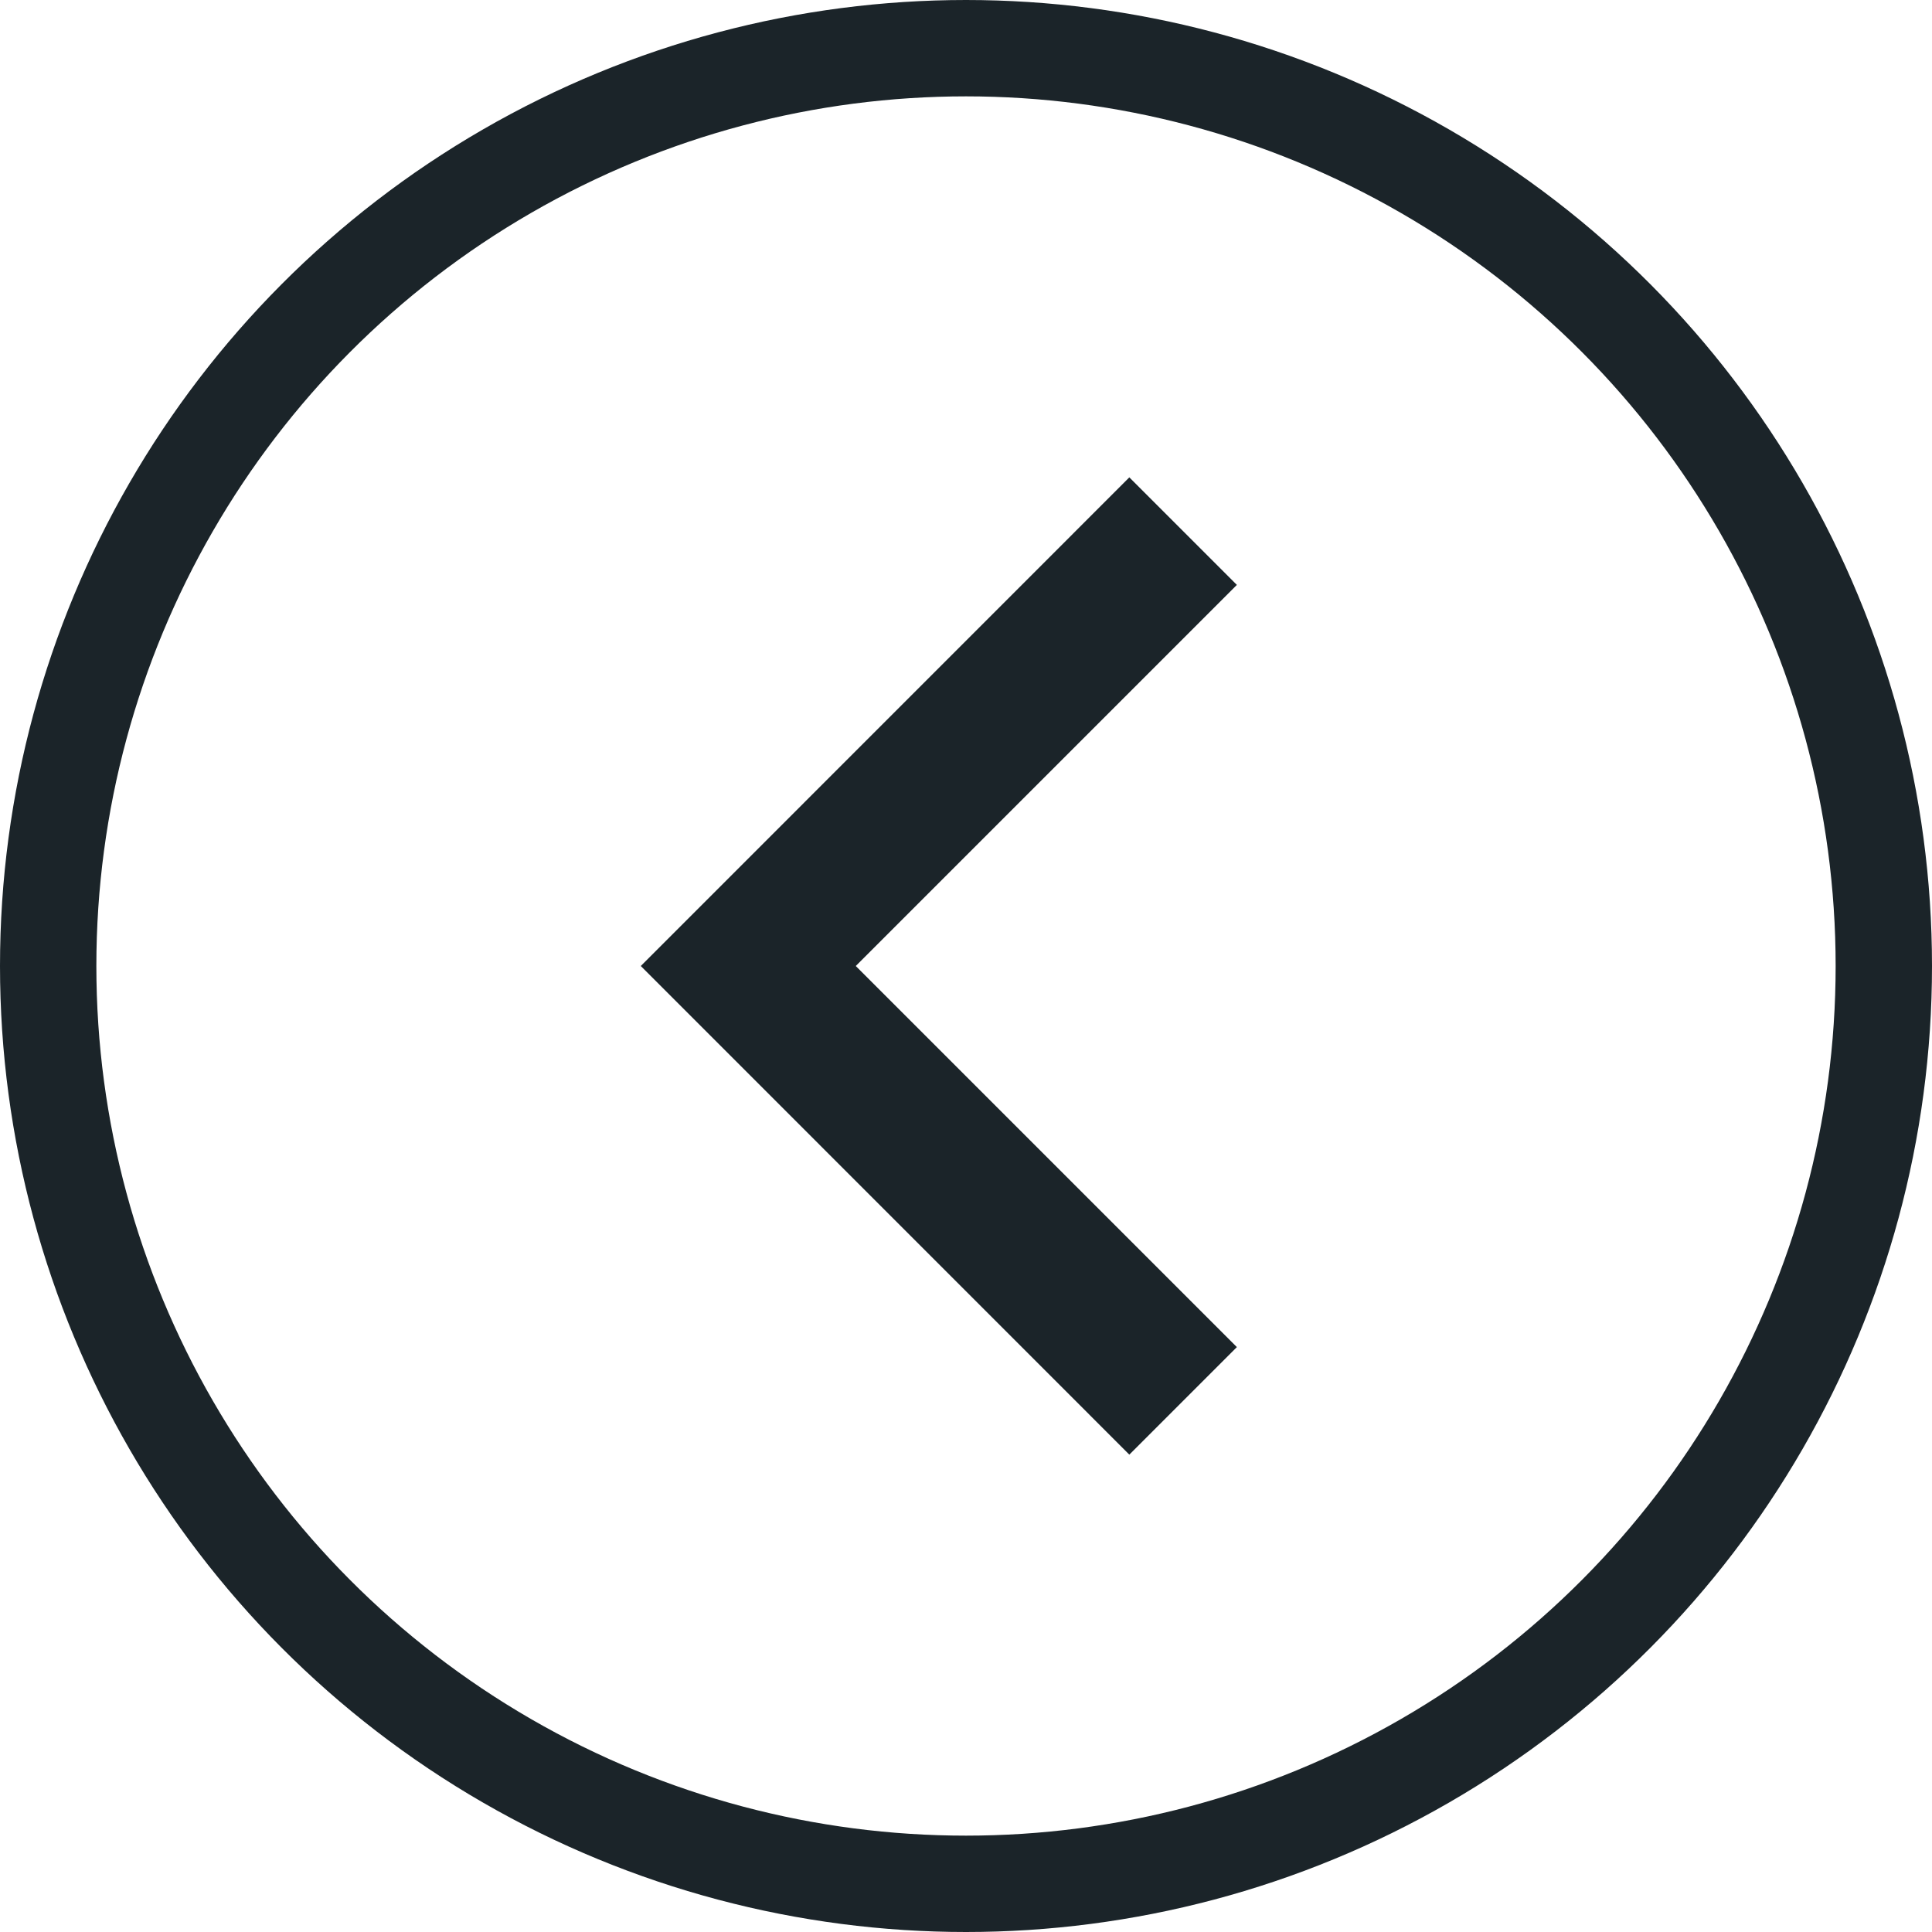 <svg xmlns="http://www.w3.org/2000/svg" width="20.05" height="20.05" viewBox="0 0 20.05 20.05">
  <g id="Group_3231" data-name="Group 3231" transform="translate(107.05 5203.05) rotate(180)">
    <g id="Ellipse_407" data-name="Ellipse 407" transform="translate(87 5183)" fill="none" stroke="#1b2429" stroke-width="1">
      <circle cx="10.025" cy="10.025" r="10.025" stroke="none"/>
      <circle cx="10.025" cy="10.025" r="9.525" fill="none"/>
    </g>
    <path id="Path_13296" data-name="Path 13296" d="M5.071,6.186,0,1.116,1.116,0,5.071,3.955,9.026,0l1.116,1.116Z" transform="translate(94.214 5198.096) rotate(-90)" fill="#1b2429"/>
  </g>
</svg>
